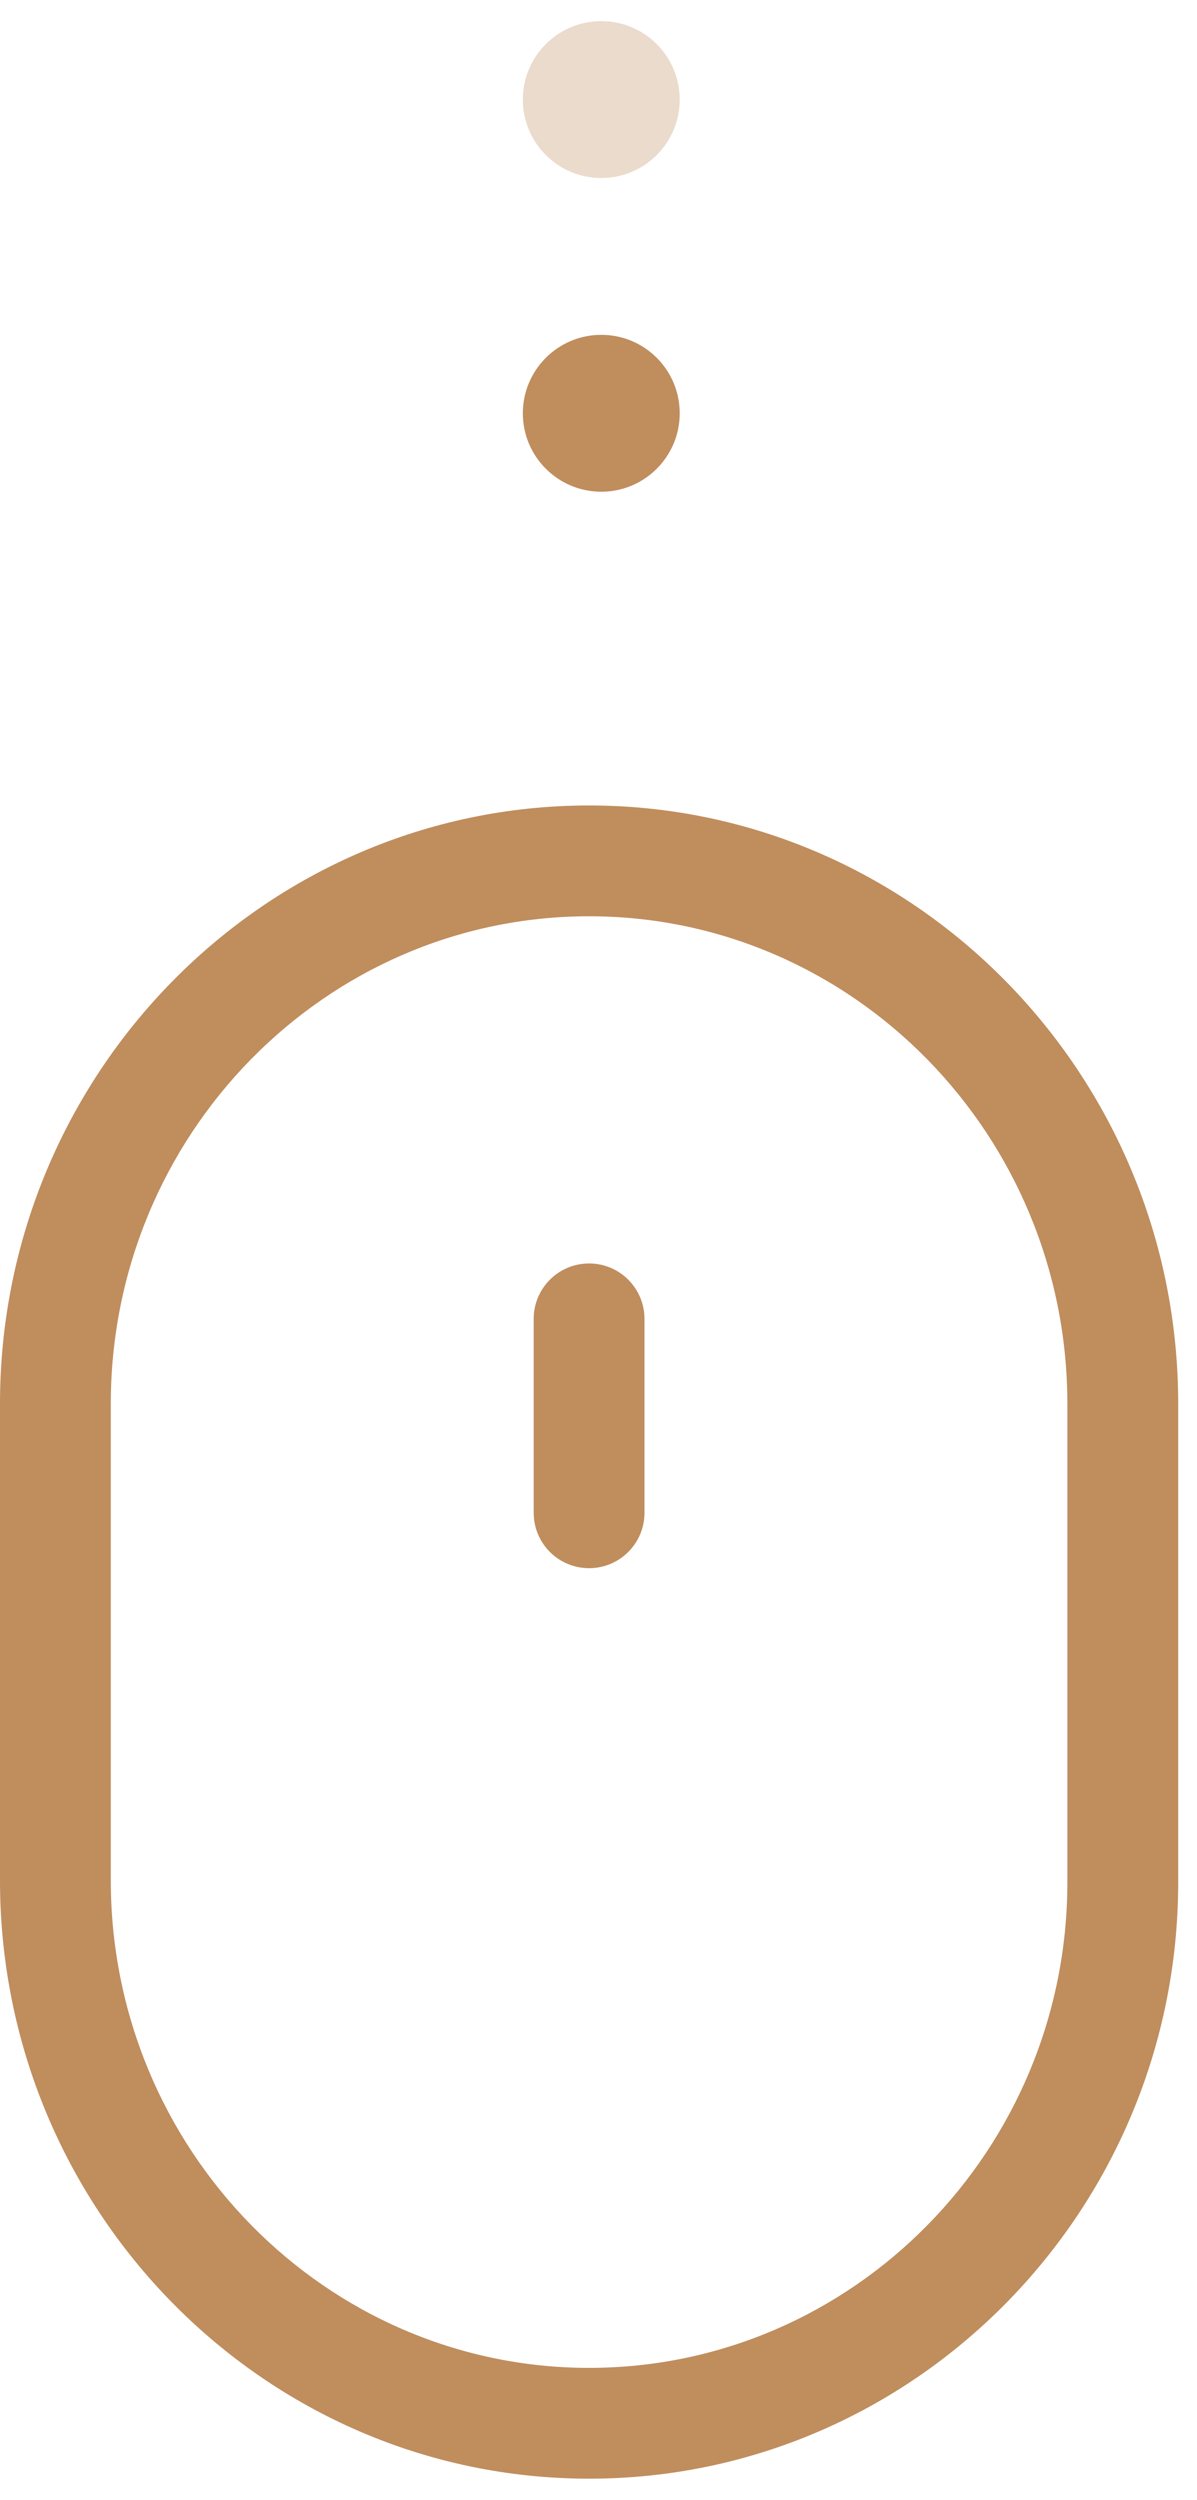 <svg width="34" height="71" viewBox="0 0 34 71" fill="none" xmlns="http://www.w3.org/2000/svg">
<g id="mouse">
<g id="Group 5">
<g id="Group">
<g id="Group_2">
<path id="Vector" d="M16.733 22.877C7.506 22.877 0 30.501 0 39.872V53.405C0 62.776 7.506 70.4 16.733 70.4C25.959 70.4 33.466 62.799 33.466 53.457V39.872C33.466 30.501 25.959 22.877 16.733 22.877ZM30.318 53.457C30.318 61.064 24.224 67.253 16.733 67.253C9.242 67.253 3.147 61.041 3.147 53.405V39.872C3.147 32.236 9.242 26.024 16.733 26.024C24.224 26.024 30.318 32.236 30.318 39.872V53.457Z" fill="#C08D5D"/>
</g>
</g>
<g id="Group_3">
<g id="Group_4">
<path id="Vector_2" d="M16.732 35.885C15.863 35.885 15.159 36.59 15.159 37.459V42.967C15.159 43.836 15.863 44.54 16.732 44.54C17.602 44.54 18.306 43.836 18.306 42.967V37.459C18.306 36.59 17.602 35.885 16.732 35.885Z" fill="#C08D5D"/>
</g>
</g>
</g>
<circle id="Ellipse 5" cx="17.079" cy="11.738" r="2.228" fill="#C08D5D"/>
<circle id="Ellipse 6" cx="17.079" cy="2.828" r="2.228" fill="#C08D5D" fill-opacity="0.31"/>
</g>
</svg>
